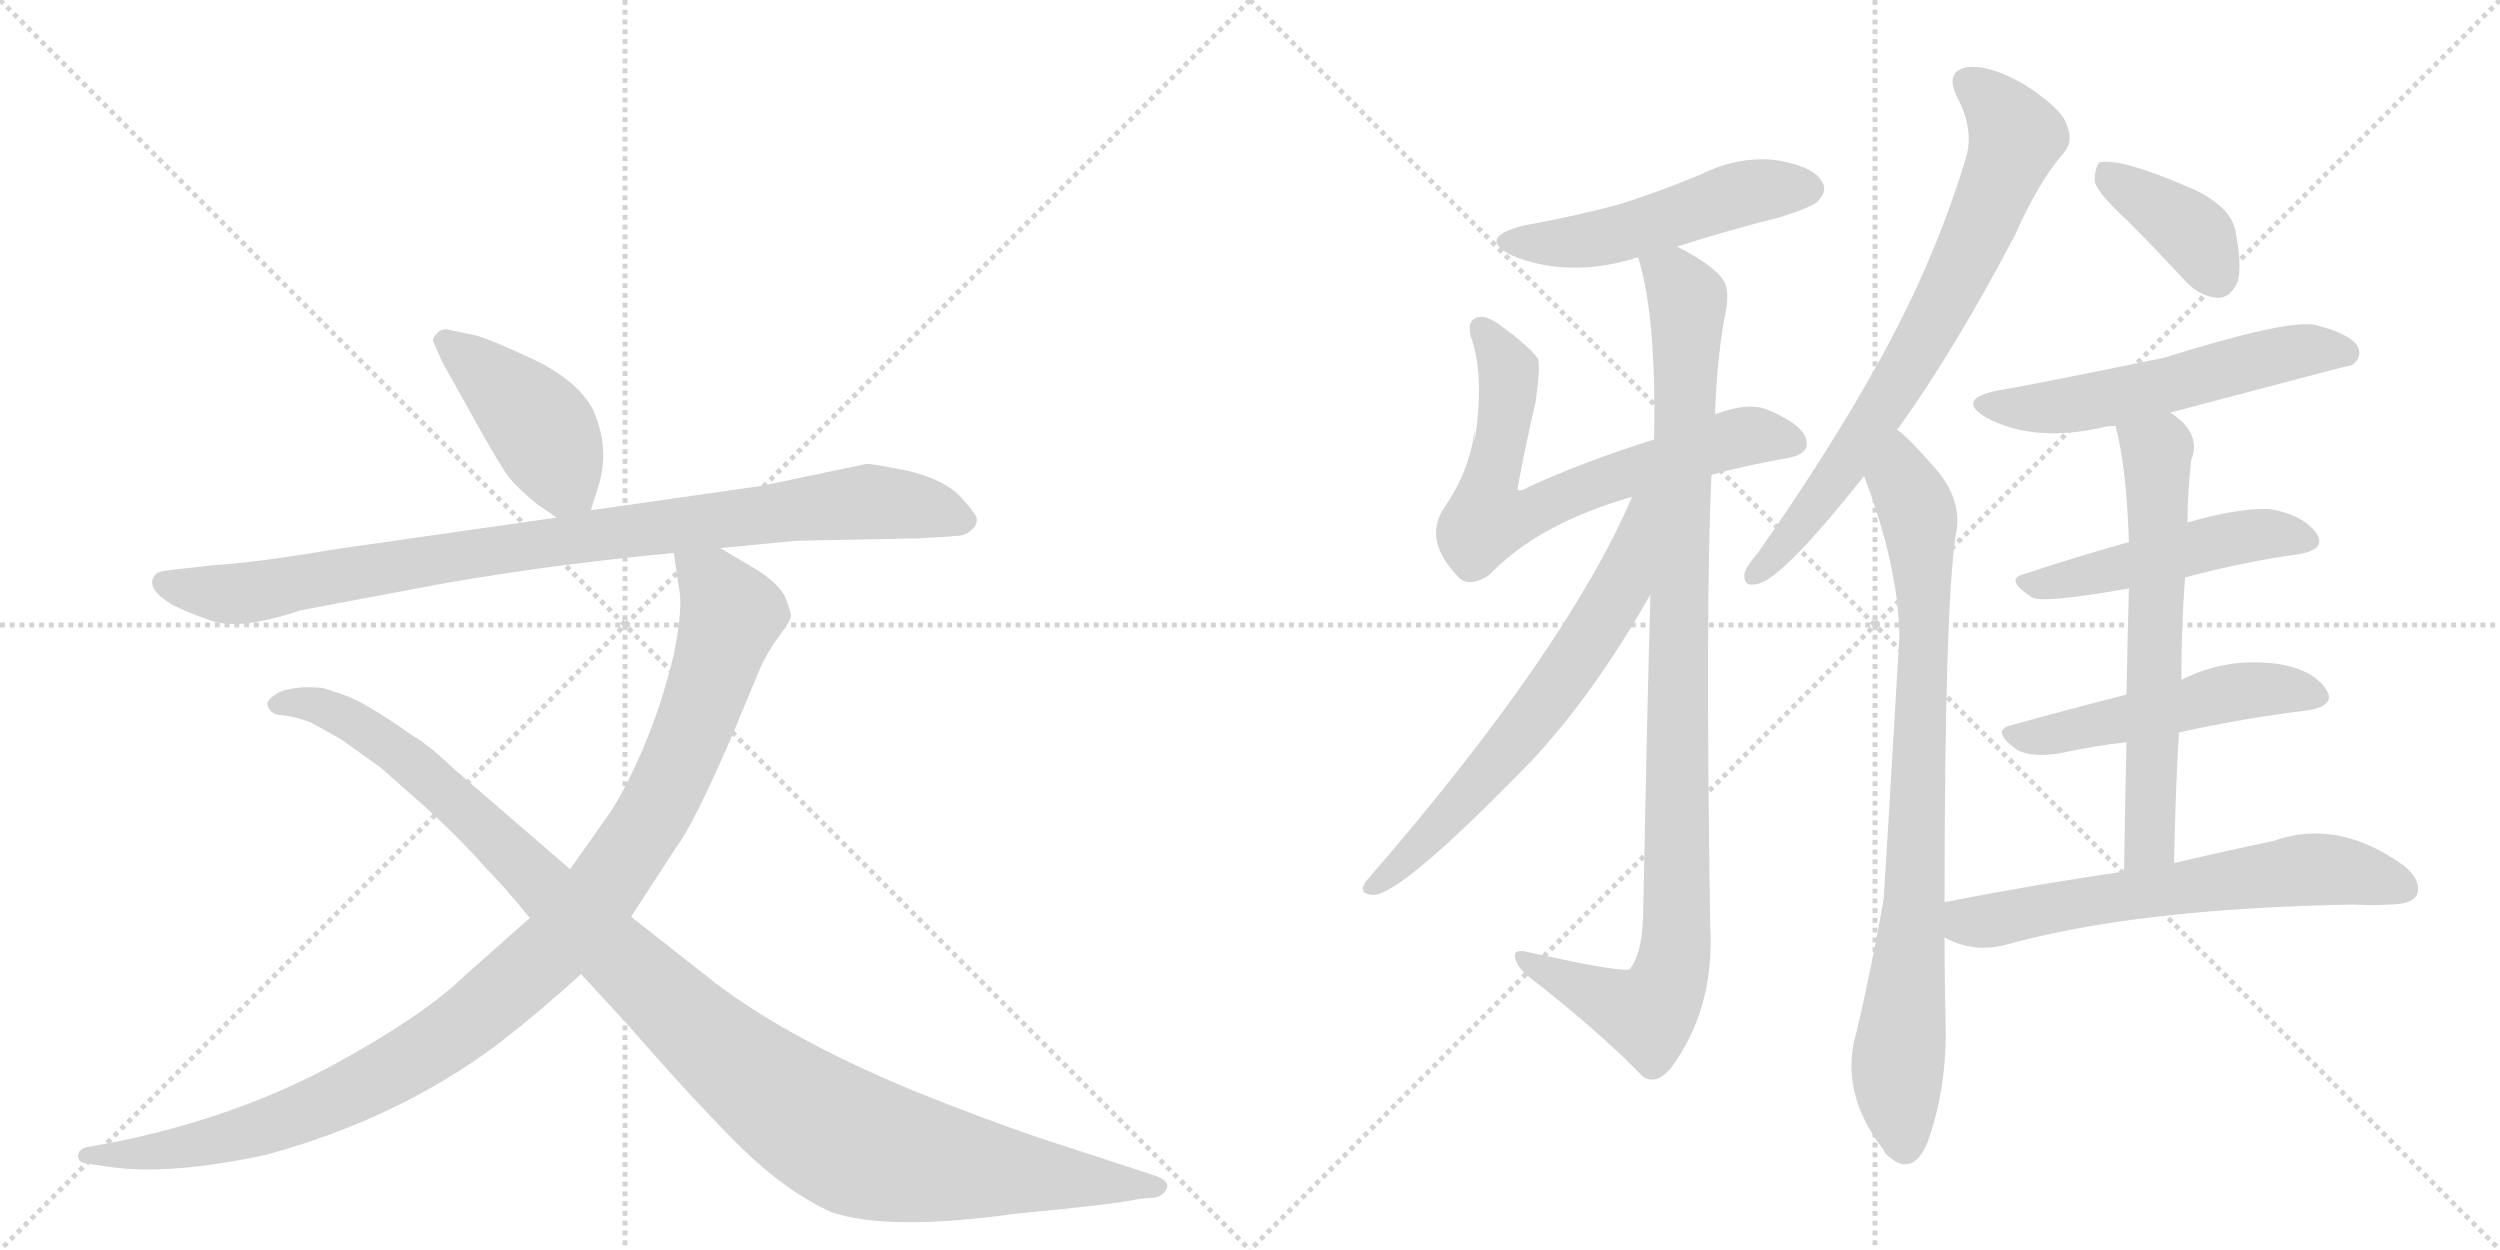 <svg version="1.1" viewBox="0 0 2048 1024" xmlns="http://www.w3.org/2000/svg">
  <g stroke="lightgray" stroke-dasharray="1,1" stroke-width="1" transform="scale(4, 4)">
    <line x1="0" y1="0" x2="256" y2="256"></line>
    <line x1="256" y1="0" x2="0" y2="256"></line>
    <line x1="128" y1="0" x2="128" y2="256"></line>
    <line x1="0" y1="128" x2="256" y2="128"></line>
    <line x1="256" y1="0" x2="512" y2="256"></line>
    <line x1="512" y1="0" x2="256" y2="256"></line>
    <line x1="384" y1="0" x2="384" y2="256"></line>
    <line x1="256" y1="128" x2="512" y2="128"></line>
  </g>
<g transform="scale(1, -1) translate(0, -850)">
   <style type="text/css">
    @keyframes keyframes0 {
      from {
       stroke: black;
       stroke-dashoffset: 429;
       stroke-width: 128;
       }
       58% {
       animation-timing-function: step-end;
       stroke: black;
       stroke-dashoffset: 0;
       stroke-width: 128;
       }
       to {
       stroke: black;
       stroke-width: 1024;
       }
       }
       #make-me-a-hanzi-animation-0 {
         animation: keyframes0 0.599s both;
         animation-delay: 0s;
         animation-timing-function: linear;
       }
    @keyframes keyframes1 {
      from {
       stroke: black;
       stroke-dashoffset: 919;
       stroke-width: 128;
       }
       75% {
       animation-timing-function: step-end;
       stroke: black;
       stroke-dashoffset: 0;
       stroke-width: 128;
       }
       to {
       stroke: black;
       stroke-width: 1024;
       }
       }
       #make-me-a-hanzi-animation-1 {
         animation: keyframes1 0.998s both;
         animation-delay: 0.599s;
         animation-timing-function: linear;
       }
    @keyframes keyframes2 {
      from {
       stroke: black;
       stroke-dashoffset: 1058;
       stroke-width: 128;
       }
       77% {
       animation-timing-function: step-end;
       stroke: black;
       stroke-dashoffset: 0;
       stroke-width: 128;
       }
       to {
       stroke: black;
       stroke-width: 1024;
       }
       }
       #make-me-a-hanzi-animation-2 {
         animation: keyframes2 1.111s both;
         animation-delay: 1.597s;
         animation-timing-function: linear;
       }
    @keyframes keyframes3 {
      from {
       stroke: black;
       stroke-dashoffset: 1108;
       stroke-width: 128;
       }
       78% {
       animation-timing-function: step-end;
       stroke: black;
       stroke-dashoffset: 0;
       stroke-width: 128;
       }
       to {
       stroke: black;
       stroke-width: 1024;
       }
       }
       #make-me-a-hanzi-animation-3 {
         animation: keyframes3 1.152s both;
         animation-delay: 2.708s;
         animation-timing-function: linear;
       }
    @keyframes keyframes4 {
      from {
       stroke: black;
       stroke-dashoffset: 505;
       stroke-width: 128;
       }
       62% {
       animation-timing-function: step-end;
       stroke: black;
       stroke-dashoffset: 0;
       stroke-width: 128;
       }
       to {
       stroke: black;
       stroke-width: 1024;
       }
       }
       #make-me-a-hanzi-animation-4 {
         animation: keyframes4 0.661s both;
         animation-delay: 3.86s;
         animation-timing-function: linear;
       }
    @keyframes keyframes5 {
      from {
       stroke: black;
       stroke-dashoffset: 682;
       stroke-width: 128;
       }
       69% {
       animation-timing-function: step-end;
       stroke: black;
       stroke-dashoffset: 0;
       stroke-width: 128;
       }
       to {
       stroke: black;
       stroke-width: 1024;
       }
       }
       #make-me-a-hanzi-animation-5 {
         animation: keyframes5 0.805s both;
         animation-delay: 4.521s;
         animation-timing-function: linear;
       }
    @keyframes keyframes6 {
      from {
       stroke: black;
       stroke-dashoffset: 1005;
       stroke-width: 128;
       }
       77% {
       animation-timing-function: step-end;
       stroke: black;
       stroke-dashoffset: 0;
       stroke-width: 128;
       }
       to {
       stroke: black;
       stroke-width: 1024;
       }
       }
       #make-me-a-hanzi-animation-6 {
         animation: keyframes6 1.068s both;
         animation-delay: 5.326s;
         animation-timing-function: linear;
       }
    @keyframes keyframes7 {
      from {
       stroke: black;
       stroke-dashoffset: 652;
       stroke-width: 128;
       }
       68% {
       animation-timing-function: step-end;
       stroke: black;
       stroke-dashoffset: 0;
       stroke-width: 128;
       }
       to {
       stroke: black;
       stroke-width: 1024;
       }
       }
       #make-me-a-hanzi-animation-7 {
         animation: keyframes7 0.781s both;
         animation-delay: 6.394s;
         animation-timing-function: linear;
       }
    @keyframes keyframes8 {
      from {
       stroke: black;
       stroke-dashoffset: 734;
       stroke-width: 128;
       }
       70% {
       animation-timing-function: step-end;
       stroke: black;
       stroke-dashoffset: 0;
       stroke-width: 128;
       }
       to {
       stroke: black;
       stroke-width: 1024;
       }
       }
       #make-me-a-hanzi-animation-8 {
         animation: keyframes8 0.847s both;
         animation-delay: 7.174s;
         animation-timing-function: linear;
       }
    @keyframes keyframes9 {
      from {
       stroke: black;
       stroke-dashoffset: 839;
       stroke-width: 128;
       }
       73% {
       animation-timing-function: step-end;
       stroke: black;
       stroke-dashoffset: 0;
       stroke-width: 128;
       }
       to {
       stroke: black;
       stroke-width: 1024;
       }
       }
       #make-me-a-hanzi-animation-9 {
         animation: keyframes9 0.933s both;
         animation-delay: 8.021s;
         animation-timing-function: linear;
       }
    @keyframes keyframes10 {
      from {
       stroke: black;
       stroke-dashoffset: 385;
       stroke-width: 128;
       }
       56% {
       animation-timing-function: step-end;
       stroke: black;
       stroke-dashoffset: 0;
       stroke-width: 128;
       }
       to {
       stroke: black;
       stroke-width: 1024;
       }
       }
       #make-me-a-hanzi-animation-10 {
         animation: keyframes10 0.563s both;
         animation-delay: 8.954s;
         animation-timing-function: linear;
       }
    @keyframes keyframes11 {
      from {
       stroke: black;
       stroke-dashoffset: 557;
       stroke-width: 128;
       }
       64% {
       animation-timing-function: step-end;
       stroke: black;
       stroke-dashoffset: 0;
       stroke-width: 128;
       }
       to {
       stroke: black;
       stroke-width: 1024;
       }
       }
       #make-me-a-hanzi-animation-11 {
         animation: keyframes11 0.703s both;
         animation-delay: 9.518s;
         animation-timing-function: linear;
       }
    @keyframes keyframes12 {
      from {
       stroke: black;
       stroke-dashoffset: 488;
       stroke-width: 128;
       }
       61% {
       animation-timing-function: step-end;
       stroke: black;
       stroke-dashoffset: 0;
       stroke-width: 128;
       }
       to {
       stroke: black;
       stroke-width: 1024;
       }
       }
       #make-me-a-hanzi-animation-12 {
         animation: keyframes12 0.647s both;
         animation-delay: 10.221s;
         animation-timing-function: linear;
       }
    @keyframes keyframes13 {
      from {
       stroke: black;
       stroke-dashoffset: 506;
       stroke-width: 128;
       }
       62% {
       animation-timing-function: step-end;
       stroke: black;
       stroke-dashoffset: 0;
       stroke-width: 128;
       }
       to {
       stroke: black;
       stroke-width: 1024;
       }
       }
       #make-me-a-hanzi-animation-13 {
         animation: keyframes13 0.662s both;
         animation-delay: 10.868s;
         animation-timing-function: linear;
       }
    @keyframes keyframes14 {
      from {
       stroke: black;
       stroke-dashoffset: 627;
       stroke-width: 128;
       }
       67% {
       animation-timing-function: step-end;
       stroke: black;
       stroke-dashoffset: 0;
       stroke-width: 128;
       }
       to {
       stroke: black;
       stroke-width: 1024;
       }
       }
       #make-me-a-hanzi-animation-14 {
         animation: keyframes14 0.76s both;
         animation-delay: 11.53s;
         animation-timing-function: linear;
       }
    @keyframes keyframes15 {
      from {
       stroke: black;
       stroke-dashoffset: 633;
       stroke-width: 128;
       }
       67% {
       animation-timing-function: step-end;
       stroke: black;
       stroke-dashoffset: 0;
       stroke-width: 128;
       }
       to {
       stroke: black;
       stroke-width: 1024;
       }
       }
       #make-me-a-hanzi-animation-15 {
         animation: keyframes15 0.765s both;
         animation-delay: 12.29s;
         animation-timing-function: linear;
       }
</style>
<path d="M 484 432 L 490 451 Q 500 482 486 514 Q 473 539 434 557 Q 395 575 386 576 L 367 580 Q 362 581 358 577 Q 354 573 355 570 L 362 554 L 391 502 Q 410 468 417 459 Q 424 450 440 437 L 456 426 C 477 411 477 411 484 432 Z" fill="lightgray"></path> 
<path d="M 590 401 L 652 407 L 752 409 Q 775 410 783 411 Q 791 411 796 416 Q 801 420 800 426 Q 798 431 786 444 Q 773 457 745 464 Q 716 470 710 470 L 624 452 L 484 432 L 456 426 L 274 400 Q 209 389 175 387 L 139 383 Q 130 382 128 380 Q 117 369 142 354 Q 157 347 169 343 Q 193 332 246 350 L 363 372 Q 455 388 552 397 L 590 401 Z" fill="lightgray"></path> 
<path d="M 434 98 L 381 51 Q 346 17 270 -24 Q 193 -65 97 -85 L 70 -90 Q 64 -92 64 -97 Q 64 -102 70 -103 L 90 -106 Q 139 -113 218 -96 Q 325 -67 407 -6 Q 442 21 476 52 L 517 99 L 554 156 Q 568 174 600 248 L 620 296 Q 625 309 634 323 L 642 334 Q 647 341 648 345 Q 648 348 644 359 Q 640 370 622 382 L 590 401 C 564 416 548 426 552 397 L 556 369 Q 560 354 552 314 Q 542 272 526 235 Q 510 198 496 179 L 467 138 L 434 98 Z" fill="lightgray"></path> 
<path d="M 476 52 L 512 13 Q 566 -49 604 -87 Q 642 -125 681 -143 Q 728 -159 834 -144 Q 911 -137 934 -132 L 946 -131 Q 953 -130 956 -123 Q 958 -117 946 -113 L 851 -82 Q 804 -66 747 -43 Q 639 2 578 51 L 517 99 L 467 138 L 372 220 Q 351 240 337 248 Q 299 275 281 281 L 266 286 Q 264 287 249 287 Q 234 286 227 282 Q 219 277 219 273 Q 221 264 232 264 Q 242 263 255 258 L 280 244 L 312 221 L 346 191 Q 376 164 397 140 Q 412 125 434 98 L 476 52 Z" fill="lightgray"></path> 
<path d="M 1374 648 Q 1414 661 1458 672 Q 1486 681 1489 685 Q 1498 694 1492 702 Q 1485 714 1454 719 Q 1423 722 1393 707 Q 1362 694 1328 683 Q 1291 673 1247 665 Q 1210 655 1238 641 Q 1283 622 1338 638 Q 1339 639 1342 639 L 1374 648 Z" fill="lightgray"></path> 
<path d="M 1402 461 Q 1427 468 1460 474 Q 1482 477 1480 488 Q 1479 501 1449 514 Q 1433 521 1406 511 Q 1405 511 1405 510 L 1355 490 Q 1295 471 1252 451 Q 1246 447 1243 449 Q 1249 482 1258 521 Q 1262 549 1260 556 Q 1253 566 1231 582 Q 1216 594 1208 589 Q 1201 585 1206 571 Q 1216 540 1208 488 Q 1208 492 1208 498 Q 1204 464 1183 434 Q 1165 407 1196 376 Q 1205 369 1220 379 Q 1260 421 1337 443 L 1402 461 Z" fill="lightgray"></path> 
<path d="M 1352 363 Q 1349 254 1346 99 Q 1345 68 1335 56 Q 1329 53 1252 70 Q 1240 73 1241 66 Q 1242 59 1251 51 Q 1309 6 1346 -32 Q 1356 -39 1368 -26 Q 1405 23 1401 92 Q 1397 353 1402 461 L 1405 510 Q 1406 549 1412 586 Q 1418 611 1412 620 Q 1405 632 1374 648 C 1348 663 1335 668 1342 639 Q 1357 591 1355 490 L 1352 363 Z" fill="lightgray"></path> 
<path d="M 1337 443 Q 1283 317 1119 128 Q 1112 118 1124 117 Q 1145 114 1253 225 Q 1305 280 1352 363 C 1411 466 1349 470 1337 443 Z" fill="lightgray"></path> 
<path d="M 1554 498 Q 1554 499 1555 499 Q 1601 563 1651 658 Q 1670 701 1690 724 Q 1699 734 1693 748 Q 1689 761 1658 781 Q 1630 797 1612 795 Q 1593 792 1603 771 Q 1618 743 1610 719 Q 1585 637 1541 557 Q 1499 481 1440 397 Q 1431 387 1429 380 Q 1428 368 1441 372 Q 1462 378 1527 460 L 1554 498 Z" fill="lightgray"></path> 
<path d="M 1593 111 Q 1593 349 1602 411 Q 1609 441 1583 469 Q 1562 493 1554 498 C 1532 518 1517 488 1527 460 Q 1555 387 1556 329 Q 1544 125 1543 113 Q 1534 61 1521 5 Q 1506 -44 1543 -92 Q 1544 -95 1548 -98 Q 1567 -114 1579 -86 Q 1594 -44 1594 4 Q 1593 44 1593 82 L 1593 111 Z" fill="lightgray"></path> 
<path d="M 1743 669 Q 1765 647 1790 620 Q 1802 607 1817 606 Q 1827 606 1833 619 Q 1837 632 1831 662 Q 1827 680 1799 694 Q 1738 721 1720 717 Q 1716 713 1716 701 Q 1719 691 1743 669 Z" fill="lightgray"></path> 
<path d="M 1778 512 Q 1925 551 1927 551 Q 1936 558 1931 567 Q 1924 577 1896 584 Q 1872 588 1773 557 Q 1671 536 1636 530 Q 1602 523 1627 508 Q 1666 487 1723 500 Q 1726 501 1733 501 L 1778 512 Z" fill="lightgray"></path> 
<path d="M 1790 377 Q 1839 390 1883 396 Q 1907 400 1897 414 Q 1885 429 1859 433 Q 1834 434 1792 422 L 1744 406 Q 1698 393 1659 380 Q 1641 376 1664 361 Q 1671 355 1744 368 L 1790 377 Z" fill="lightgray"></path> 
<path d="M 1785 250 Q 1840 262 1890 268 Q 1915 272 1905 286 Q 1895 301 1867 306 Q 1824 312 1787 293 L 1742 281 Q 1691 268 1648 256 Q 1630 252 1652 236 Q 1664 229 1688 233 Q 1715 239 1742 242 L 1785 250 Z" fill="lightgray"></path> 
<path d="M 1781 143 Q 1782 200 1785 250 L 1787 293 Q 1787 338 1790 377 L 1792 422 Q 1792 446 1795 473 Q 1804 495 1778 512 C 1754 531 1726 530 1733 501 Q 1742 468 1744 406 L 1744 368 Q 1743 334 1742 281 L 1742 242 Q 1741 196 1740 136 C 1739 106 1780 113 1781 143 Z" fill="lightgray"></path> 
<path d="M 1740 136 Q 1670 126 1593 111 C 1564 105 1566 94 1593 82 Q 1617 69 1643 76 Q 1751 106 1929 109 Q 1944 108 1957 109 Q 1976 109 1980 117 Q 1984 129 1969 141 Q 1915 180 1862 161 Q 1828 154 1781 143 L 1740 136 Z" fill="lightgray"></path> 
      <clipPath id="make-me-a-hanzi-clip-0">
      <path d="M 484 432 L 490 451 Q 500 482 486 514 Q 473 539 434 557 Q 395 575 386 576 L 367 580 Q 362 581 358 577 Q 354 573 355 570 L 362 554 L 391 502 Q 410 468 417 459 Q 424 450 440 437 L 456 426 C 477 411 477 411 484 432 Z" fill="lightgray"></path>
      </clipPath>
      <path clip-path="url(#make-me-a-hanzi-clip-0)" d="M 365 570 L 433 511 L 475 440 " fill="none" id="make-me-a-hanzi-animation-0" stroke-dasharray="301 602" stroke-linecap="round"></path>

      <clipPath id="make-me-a-hanzi-clip-1">
      <path d="M 590 401 L 652 407 L 752 409 Q 775 410 783 411 Q 791 411 796 416 Q 801 420 800 426 Q 798 431 786 444 Q 773 457 745 464 Q 716 470 710 470 L 624 452 L 484 432 L 456 426 L 274 400 Q 209 389 175 387 L 139 383 Q 130 382 128 380 Q 117 369 142 354 Q 157 347 169 343 Q 193 332 246 350 L 363 372 Q 455 388 552 397 L 590 401 Z" fill="lightgray"></path>
      </clipPath>
      <path clip-path="url(#make-me-a-hanzi-clip-1)" d="M 136 373 L 156 366 L 212 365 L 406 400 L 709 439 L 758 434 L 790 424 " fill="none" id="make-me-a-hanzi-animation-1" stroke-dasharray="791 1582" stroke-linecap="round"></path>

      <clipPath id="make-me-a-hanzi-clip-2">
      <path d="M 434 98 L 381 51 Q 346 17 270 -24 Q 193 -65 97 -85 L 70 -90 Q 64 -92 64 -97 Q 64 -102 70 -103 L 90 -106 Q 139 -113 218 -96 Q 325 -67 407 -6 Q 442 21 476 52 L 517 99 L 554 156 Q 568 174 600 248 L 620 296 Q 625 309 634 323 L 642 334 Q 647 341 648 345 Q 648 348 644 359 Q 640 370 622 382 L 590 401 C 564 416 548 426 552 397 L 556 369 Q 560 354 552 314 Q 542 272 526 235 Q 510 198 496 179 L 467 138 L 434 98 Z" fill="lightgray"></path>
      </clipPath>
      <path clip-path="url(#make-me-a-hanzi-clip-2)" d="M 559 391 L 586 369 L 599 347 L 586 303 L 539 191 L 495 122 L 458 78 L 373 5 L 275 -50 L 172 -85 L 120 -95 L 71 -96 " fill="none" id="make-me-a-hanzi-animation-2" stroke-dasharray="930 1860" stroke-linecap="round"></path>

      <clipPath id="make-me-a-hanzi-clip-3">
      <path d="M 476 52 L 512 13 Q 566 -49 604 -87 Q 642 -125 681 -143 Q 728 -159 834 -144 Q 911 -137 934 -132 L 946 -131 Q 953 -130 956 -123 Q 958 -117 946 -113 L 851 -82 Q 804 -66 747 -43 Q 639 2 578 51 L 517 99 L 467 138 L 372 220 Q 351 240 337 248 Q 299 275 281 281 L 266 286 Q 264 287 249 287 Q 234 286 227 282 Q 219 277 219 273 Q 221 264 232 264 Q 242 263 255 258 L 280 244 L 312 221 L 346 191 Q 376 164 397 140 Q 412 125 434 98 L 476 52 Z" fill="lightgray"></path>
      </clipPath>
      <path clip-path="url(#make-me-a-hanzi-clip-3)" d="M 228 273 L 261 272 L 320 239 L 582 -4 L 691 -83 L 781 -105 L 947 -122 " fill="none" id="make-me-a-hanzi-animation-3" stroke-dasharray="980 1960" stroke-linecap="round"></path>

      <clipPath id="make-me-a-hanzi-clip-4">
      <path d="M 1374 648 Q 1414 661 1458 672 Q 1486 681 1489 685 Q 1498 694 1492 702 Q 1485 714 1454 719 Q 1423 722 1393 707 Q 1362 694 1328 683 Q 1291 673 1247 665 Q 1210 655 1238 641 Q 1283 622 1338 638 Q 1339 639 1342 639 L 1374 648 Z" fill="lightgray"></path>
      </clipPath>
      <path clip-path="url(#make-me-a-hanzi-clip-4)" d="M 1239 654 L 1262 650 L 1311 655 L 1422 691 L 1482 695 " fill="none" id="make-me-a-hanzi-animation-4" stroke-dasharray="377 754" stroke-linecap="round"></path>

      <clipPath id="make-me-a-hanzi-clip-5">
      <path d="M 1402 461 Q 1427 468 1460 474 Q 1482 477 1480 488 Q 1479 501 1449 514 Q 1433 521 1406 511 Q 1405 511 1405 510 L 1355 490 Q 1295 471 1252 451 Q 1246 447 1243 449 Q 1249 482 1258 521 Q 1262 549 1260 556 Q 1253 566 1231 582 Q 1216 594 1208 589 Q 1201 585 1206 571 Q 1216 540 1208 488 Q 1208 492 1208 498 Q 1204 464 1183 434 Q 1165 407 1196 376 Q 1205 369 1220 379 Q 1260 421 1337 443 L 1402 461 Z" fill="lightgray"></path>
      </clipPath>
      <path clip-path="url(#make-me-a-hanzi-clip-5)" d="M 1214 581 L 1236 546 L 1218 424 L 1245 427 L 1421 491 L 1468 488 " fill="none" id="make-me-a-hanzi-animation-5" stroke-dasharray="554 1108" stroke-linecap="round"></path>

      <clipPath id="make-me-a-hanzi-clip-6">
      <path d="M 1352 363 Q 1349 254 1346 99 Q 1345 68 1335 56 Q 1329 53 1252 70 Q 1240 73 1241 66 Q 1242 59 1251 51 Q 1309 6 1346 -32 Q 1356 -39 1368 -26 Q 1405 23 1401 92 Q 1397 353 1402 461 L 1405 510 Q 1406 549 1412 586 Q 1418 611 1412 620 Q 1405 632 1374 648 C 1348 663 1335 668 1342 639 Q 1357 591 1355 490 L 1352 363 Z" fill="lightgray"></path>
      </clipPath>
      <path clip-path="url(#make-me-a-hanzi-clip-6)" d="M 1349 635 L 1373 621 L 1383 599 L 1370 55 L 1350 19 L 1248 65 " fill="none" id="make-me-a-hanzi-animation-6" stroke-dasharray="877 1754" stroke-linecap="round"></path>

      <clipPath id="make-me-a-hanzi-clip-7">
      <path d="M 1337 443 Q 1283 317 1119 128 Q 1112 118 1124 117 Q 1145 114 1253 225 Q 1305 280 1352 363 C 1411 466 1349 470 1337 443 Z" fill="lightgray"></path>
      </clipPath>
      <path clip-path="url(#make-me-a-hanzi-clip-7)" d="M 1351 441 L 1343 434 L 1327 368 L 1268 277 L 1198 192 L 1126 124 " fill="none" id="make-me-a-hanzi-animation-7" stroke-dasharray="524 1048" stroke-linecap="round"></path>

      <clipPath id="make-me-a-hanzi-clip-8">
      <path d="M 1554 498 Q 1554 499 1555 499 Q 1601 563 1651 658 Q 1670 701 1690 724 Q 1699 734 1693 748 Q 1689 761 1658 781 Q 1630 797 1612 795 Q 1593 792 1603 771 Q 1618 743 1610 719 Q 1585 637 1541 557 Q 1499 481 1440 397 Q 1431 387 1429 380 Q 1428 368 1441 372 Q 1462 378 1527 460 L 1554 498 Z" fill="lightgray"></path>
      </clipPath>
      <path clip-path="url(#make-me-a-hanzi-clip-8)" d="M 1613 781 L 1630 769 L 1651 738 L 1629 678 L 1549 527 L 1493 442 L 1438 380 " fill="none" id="make-me-a-hanzi-animation-8" stroke-dasharray="606 1212" stroke-linecap="round"></path>

      <clipPath id="make-me-a-hanzi-clip-9">
      <path d="M 1593 111 Q 1593 349 1602 411 Q 1609 441 1583 469 Q 1562 493 1554 498 C 1532 518 1517 488 1527 460 Q 1555 387 1556 329 Q 1544 125 1543 113 Q 1534 61 1521 5 Q 1506 -44 1543 -92 Q 1544 -95 1548 -98 Q 1567 -114 1579 -86 Q 1594 -44 1594 4 Q 1593 44 1593 82 L 1593 111 Z" fill="lightgray"></path>
      </clipPath>
      <path clip-path="url(#make-me-a-hanzi-clip-9)" d="M 1553 489 L 1558 456 L 1573 421 L 1576 361 L 1571 147 L 1554 -36 L 1560 -89 " fill="none" id="make-me-a-hanzi-animation-9" stroke-dasharray="711 1422" stroke-linecap="round"></path>

      <clipPath id="make-me-a-hanzi-clip-10">
      <path d="M 1743 669 Q 1765 647 1790 620 Q 1802 607 1817 606 Q 1827 606 1833 619 Q 1837 632 1831 662 Q 1827 680 1799 694 Q 1738 721 1720 717 Q 1716 713 1716 701 Q 1719 691 1743 669 Z" fill="lightgray"></path>
      </clipPath>
      <path clip-path="url(#make-me-a-hanzi-clip-10)" d="M 1724 711 L 1792 664 L 1816 624 " fill="none" id="make-me-a-hanzi-animation-10" stroke-dasharray="257 514" stroke-linecap="round"></path>

      <clipPath id="make-me-a-hanzi-clip-11">
      <path d="M 1778 512 Q 1925 551 1927 551 Q 1936 558 1931 567 Q 1924 577 1896 584 Q 1872 588 1773 557 Q 1671 536 1636 530 Q 1602 523 1627 508 Q 1666 487 1723 500 Q 1726 501 1733 501 L 1778 512 Z" fill="lightgray"></path>
      </clipPath>
      <path clip-path="url(#make-me-a-hanzi-clip-11)" d="M 1629 520 L 1684 516 L 1886 563 L 1924 559 " fill="none" id="make-me-a-hanzi-animation-11" stroke-dasharray="429 858" stroke-linecap="round"></path>

      <clipPath id="make-me-a-hanzi-clip-12">
      <path d="M 1790 377 Q 1839 390 1883 396 Q 1907 400 1897 414 Q 1885 429 1859 433 Q 1834 434 1792 422 L 1744 406 Q 1698 393 1659 380 Q 1641 376 1664 361 Q 1671 355 1744 368 L 1790 377 Z" fill="lightgray"></path>
      </clipPath>
      <path clip-path="url(#make-me-a-hanzi-clip-12)" d="M 1661 370 L 1833 410 L 1862 413 L 1888 407 " fill="none" id="make-me-a-hanzi-animation-12" stroke-dasharray="360 720" stroke-linecap="round"></path>

      <clipPath id="make-me-a-hanzi-clip-13">
      <path d="M 1785 250 Q 1840 262 1890 268 Q 1915 272 1905 286 Q 1895 301 1867 306 Q 1824 312 1787 293 L 1742 281 Q 1691 268 1648 256 Q 1630 252 1652 236 Q 1664 229 1688 233 Q 1715 239 1742 242 L 1785 250 Z" fill="lightgray"></path>
      </clipPath>
      <path clip-path="url(#make-me-a-hanzi-clip-13)" d="M 1650 246 L 1679 247 L 1846 285 L 1871 286 L 1895 279 " fill="none" id="make-me-a-hanzi-animation-13" stroke-dasharray="378 756" stroke-linecap="round"></path>

      <clipPath id="make-me-a-hanzi-clip-14">
      <path d="M 1781 143 Q 1782 200 1785 250 L 1787 293 Q 1787 338 1790 377 L 1792 422 Q 1792 446 1795 473 Q 1804 495 1778 512 C 1754 531 1726 530 1733 501 Q 1742 468 1744 406 L 1744 368 Q 1743 334 1742 281 L 1742 242 Q 1741 196 1740 136 C 1739 106 1780 113 1781 143 Z" fill="lightgray"></path>
      </clipPath>
      <path clip-path="url(#make-me-a-hanzi-clip-14)" d="M 1742 497 L 1767 480 L 1768 442 L 1762 168 L 1746 144 " fill="none" id="make-me-a-hanzi-animation-14" stroke-dasharray="499 998" stroke-linecap="round"></path>

      <clipPath id="make-me-a-hanzi-clip-15">
      <path d="M 1740 136 Q 1670 126 1593 111 C 1564 105 1566 94 1593 82 Q 1617 69 1643 76 Q 1751 106 1929 109 Q 1944 108 1957 109 Q 1976 109 1980 117 Q 1984 129 1969 141 Q 1915 180 1862 161 Q 1828 154 1781 143 L 1740 136 Z" fill="lightgray"></path>
      </clipPath>
      <path clip-path="url(#make-me-a-hanzi-clip-15)" d="M 1602 104 L 1612 95 L 1633 96 L 1888 138 L 1910 138 L 1970 122 " fill="none" id="make-me-a-hanzi-animation-15" stroke-dasharray="505 1010" stroke-linecap="round"></path>

</g>
</svg>
